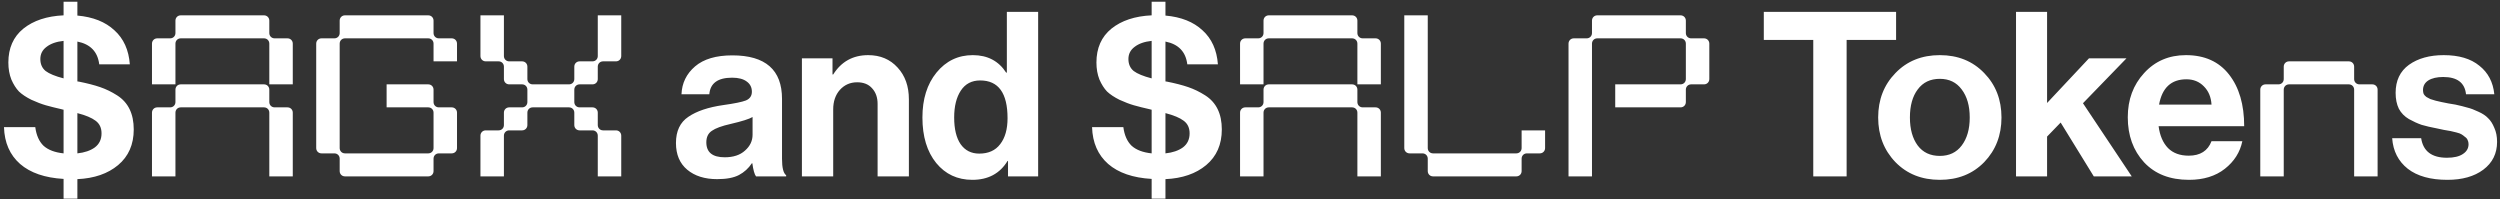 <svg width="326" height="26" viewBox="0 0 326 26" fill="none" xmlns="http://www.w3.org/2000/svg">
<rect x="0" y="0" width="326" height="26" fill="#333333" stroke="none"/>
<path d="M8.29 25.91V23.33C5.85 23.19 3.96 22.54 2.62 21.38C1.28 20.2 0.58 18.6 0.52 16.58H4.6C4.74 17.64 5.1 18.45 5.68 19.01C6.28 19.55 7.15 19.88 8.29 20V14.3C8.21 14.3 8.16 14.29 8.14 14.27C7.26 14.07 6.54 13.89 5.98 13.73C5.42 13.57 4.79 13.33 4.09 13.01C3.41 12.67 2.87 12.31 2.47 11.93C2.09 11.53 1.76 11.01 1.48 10.37C1.22 9.71 1.09 8.97 1.09 8.15C1.09 6.27 1.74 4.8 3.04 3.74C4.36 2.68 6.11 2.1 8.29 2V0.23H10.09V2.03C12.13 2.21 13.74 2.85 14.92 3.95C16.12 5.03 16.79 6.51 16.93 8.39H12.94C12.74 6.75 11.79 5.76 10.09 5.42V10.61C10.13 10.63 10.19 10.64 10.27 10.64C11.37 10.86 12.3 11.1 13.06 11.36C13.82 11.62 14.56 11.98 15.28 12.44C16 12.9 16.54 13.5 16.9 14.24C17.26 14.98 17.44 15.86 17.44 16.88C17.44 18.84 16.76 20.39 15.4 21.53C14.06 22.65 12.29 23.26 10.09 23.36V25.91H8.29ZM13.24 17.39C13.24 16.67 12.98 16.12 12.46 15.74C11.96 15.36 11.17 15.03 10.09 14.75V20C11.03 19.9 11.79 19.64 12.37 19.22C12.95 18.78 13.24 18.17 13.24 17.39ZM6.07 6.11C5.53 6.51 5.26 7.04 5.26 7.7C5.26 8.36 5.49 8.88 5.95 9.26C6.43 9.62 7.21 9.94 8.29 10.22V5.33C7.35 5.43 6.61 5.69 6.07 6.11ZM22.878 11.69C22.878 11.3 23.178 11 23.568 11H34.428C34.818 11 35.118 11.3 35.118 11.69V13.31C35.118 13.7 35.418 14 35.808 14H37.488C37.878 14 38.178 14.3 38.178 14.69V23H35.118V14.69C35.118 14.3 34.818 14 34.428 14H23.568C23.178 14 22.878 14.3 22.878 14.69V23H19.818V14.69C19.818 14.3 20.118 14 20.508 14H22.188C22.578 14 22.878 13.7 22.878 13.31V11.69ZM19.818 11V5.69C19.818 5.3 20.118 5 20.508 5H22.188C22.578 5 22.878 4.7 22.878 4.31V2.69C22.878 2.3 23.178 2 23.568 2H34.428C34.818 2 35.118 2.3 35.118 2.69V4.31C35.118 4.7 35.418 5 35.808 5H37.488C37.878 5 38.178 5.3 38.178 5.69V11H35.118V5.69C35.118 5.3 34.818 5 34.428 5H23.568C23.178 5 22.878 5.3 22.878 5.69V11H19.818ZM56.534 22.31C56.534 22.7 56.234 23 55.844 23H44.984C44.594 23 44.294 22.7 44.294 22.31V20.69C44.294 20.3 43.994 20 43.604 20H41.924C41.534 20 41.234 19.7 41.234 19.31V5.69C41.234 5.3 41.534 5 41.924 5H43.604C43.994 5 44.294 4.7 44.294 4.31V2.69C44.294 2.3 44.594 2 44.984 2H55.844C56.234 2 56.534 2.3 56.534 2.69V4.31C56.534 4.7 56.834 5 57.224 5H58.904C59.294 5 59.594 5.3 59.594 5.69V8H56.534V5.69C56.534 5.3 56.234 5 55.844 5H44.984C44.594 5 44.294 5.3 44.294 5.69V19.31C44.294 19.7 44.594 20 44.984 20H55.844C56.234 20 56.534 19.7 56.534 19.31V14.69C56.534 14.3 56.234 14 55.844 14H50.414V11H55.844C56.234 11 56.534 11.3 56.534 11.69V13.31C56.534 13.7 56.834 14 57.224 14H58.904C59.294 14 59.594 14.3 59.594 14.69V19.31C59.594 19.7 59.294 20 58.904 20H57.224C56.834 20 56.534 20.3 56.534 20.69V22.31ZM62.65 17.69C62.65 17.3 62.95 17 63.34 17H65.02C65.41 17 65.71 16.7 65.71 16.31V14.69C65.71 14.3 66.01 14 66.4 14H68.08C68.47 14 68.77 13.7 68.77 13.31V11.69C68.77 11.3 68.47 11 68.08 11H66.4C66.01 11 65.71 10.7 65.71 10.31V8.69C65.71 8.3 65.41 8 65.02 8H63.34C62.95 8 62.65 7.7 62.65 7.31V2H65.71V7.31C65.71 7.7 66.01 8 66.4 8H68.08C68.47 8 68.77 8.3 68.77 8.69V10.31C68.77 10.7 69.07 11 69.46 11H74.2C74.59 11 74.89 10.7 74.89 10.31V8.69C74.89 8.3 75.19 8 75.58 8H77.26C77.65 8 77.95 7.7 77.95 7.31V2H81.01V7.31C81.01 7.7 80.71 8 80.32 8H78.64C78.25 8 77.95 8.3 77.95 8.69V10.31C77.95 10.7 77.65 11 77.26 11H75.58C75.19 11 74.89 11.3 74.89 11.69V13.31C74.89 13.7 75.19 14 75.58 14H77.26C77.65 14 77.95 14.3 77.95 14.69V16.31C77.95 16.7 78.25 17 78.64 17H80.32C80.71 17 81.01 17.3 81.01 17.69V23H77.95V17.69C77.95 17.3 77.65 17 77.26 17H75.58C75.19 17 74.89 16.7 74.89 16.31V14.69C74.89 14.3 74.59 14 74.2 14H69.46C69.07 14 68.77 14.3 68.77 14.69V16.31C68.77 16.7 68.47 17 68.08 17H66.4C66.01 17 65.71 17.3 65.71 17.69V23H62.65V17.69ZM98.585 23C98.385 22.74 98.225 22.17 98.105 21.29H98.045C97.605 21.95 97.045 22.46 96.365 22.82C95.685 23.18 94.735 23.36 93.515 23.36C91.895 23.36 90.595 22.95 89.615 22.13C88.635 21.31 88.145 20.15 88.145 18.65C88.145 17.09 88.685 15.95 89.765 15.23C90.845 14.49 92.365 13.98 94.325 13.7C95.765 13.5 96.745 13.3 97.265 13.1C97.785 12.88 98.045 12.5 98.045 11.96C98.045 11.4 97.825 10.96 97.385 10.64C96.945 10.3 96.305 10.13 95.465 10.13C93.605 10.13 92.615 10.85 92.495 12.29H88.865C88.925 10.83 89.515 9.62 90.635 8.66C91.755 7.7 93.375 7.22 95.495 7.22C99.815 7.22 101.975 9.11 101.975 12.89V20.72C101.975 21.88 102.155 22.59 102.515 22.85V23H98.585ZM94.505 20.51C95.625 20.51 96.505 20.22 97.145 19.64C97.805 19.06 98.135 18.37 98.135 17.57V15.26C97.695 15.52 96.745 15.82 95.285 16.16C94.125 16.42 93.305 16.72 92.825 17.06C92.345 17.38 92.105 17.88 92.105 18.56C92.105 19.86 92.905 20.51 94.505 20.51ZM108.559 7.61V9.71H108.649C109.709 8.03 111.229 7.19 113.209 7.19C114.789 7.19 116.069 7.73 117.049 8.81C118.029 9.87 118.519 11.25 118.519 12.95V23H114.439V13.55C114.439 12.71 114.199 12.03 113.719 11.51C113.259 10.99 112.609 10.73 111.769 10.73C110.869 10.73 110.119 11.06 109.519 11.72C108.939 12.38 108.649 13.23 108.649 14.27V23H104.569V7.61H108.559ZM126.794 23.45C124.854 23.45 123.284 22.72 122.084 21.26C120.884 19.78 120.284 17.8 120.284 15.32C120.284 12.92 120.894 10.97 122.114 9.47C123.354 7.95 124.934 7.19 126.854 7.19C128.774 7.19 130.224 7.95 131.204 9.47H131.294V1.55H135.374V23H131.444V20.99H131.384C130.384 22.63 128.854 23.45 126.794 23.45ZM127.694 20.03C128.894 20.03 129.804 19.62 130.424 18.8C131.064 17.98 131.384 16.85 131.384 15.41C131.384 12.13 130.194 10.49 127.814 10.49C126.714 10.49 125.874 10.93 125.294 11.81C124.714 12.69 124.424 13.86 124.424 15.32C124.424 16.82 124.704 17.98 125.264 18.8C125.844 19.62 126.654 20.03 127.694 20.03ZM150.175 25.91V23.33C147.735 23.19 145.845 22.54 144.505 21.38C143.165 20.2 142.465 18.6 142.405 16.58H146.485C146.625 17.64 146.985 18.45 147.565 19.01C148.165 19.55 149.035 19.88 150.175 20V14.3C150.095 14.3 150.045 14.29 150.025 14.27C149.145 14.07 148.425 13.89 147.865 13.73C147.305 13.57 146.675 13.33 145.975 13.01C145.295 12.67 144.755 12.31 144.355 11.93C143.975 11.53 143.645 11.01 143.365 10.37C143.105 9.71 142.975 8.97 142.975 8.15C142.975 6.27 143.625 4.8 144.925 3.74C146.245 2.68 147.995 2.1 150.175 2V0.23H151.975V2.03C154.015 2.21 155.625 2.85 156.805 3.95C158.005 5.03 158.675 6.51 158.815 8.39H154.825C154.625 6.75 153.675 5.76 151.975 5.42V10.61C152.015 10.63 152.075 10.64 152.155 10.64C153.255 10.86 154.185 11.1 154.945 11.36C155.705 11.62 156.445 11.98 157.165 12.44C157.885 12.9 158.425 13.5 158.785 14.24C159.145 14.98 159.325 15.86 159.325 16.88C159.325 18.84 158.645 20.39 157.285 21.53C155.945 22.65 154.175 23.26 151.975 23.36V25.91H150.175ZM155.125 17.39C155.125 16.67 154.865 16.12 154.345 15.74C153.845 15.36 153.055 15.03 151.975 14.75V20C152.915 19.9 153.675 19.64 154.255 19.22C154.835 18.78 155.125 18.17 155.125 17.39ZM147.955 6.11C147.415 6.51 147.145 7.04 147.145 7.7C147.145 8.36 147.375 8.88 147.835 9.26C148.315 9.62 149.095 9.94 150.175 10.22V5.33C149.235 5.43 148.495 5.69 147.955 6.11ZM164.763 11.69C164.763 11.3 165.063 11 165.453 11H176.313C176.703 11 177.003 11.3 177.003 11.69V13.31C177.003 13.7 177.303 14 177.693 14H179.373C179.763 14 180.063 14.3 180.063 14.69V23H177.003V14.69C177.003 14.3 176.703 14 176.313 14H165.453C165.063 14 164.763 14.3 164.763 14.69V23H161.703V14.69C161.703 14.3 162.003 14 162.393 14H164.073C164.463 14 164.763 13.7 164.763 13.31V11.69ZM161.703 11V5.69C161.703 5.3 162.003 5 162.393 5H164.073C164.463 5 164.763 4.7 164.763 4.31V2.69C164.763 2.3 165.063 2 165.453 2H176.313C176.703 2 177.003 2.3 177.003 2.69V4.31C177.003 4.7 177.303 5 177.693 5H179.373C179.763 5 180.063 5.3 180.063 5.69V11H177.003V5.69C177.003 5.3 176.703 5 176.313 5H165.453C165.063 5 164.763 5.3 164.763 5.69V11H161.703ZM183.119 2H186.179V19.31C186.179 19.7 186.479 20 186.869 20H197.729C198.119 20 198.419 19.7 198.419 19.31V17H201.479V19.31C201.479 19.7 201.179 20 200.789 20H199.109C198.719 20 198.419 20.3 198.419 20.69V22.31C198.419 22.7 198.119 23 197.729 23H186.869C186.479 23 186.179 22.7 186.179 22.31V20.69C186.179 20.3 185.879 20 185.489 20H183.809C183.419 20 183.119 19.7 183.119 19.31V2ZM219.835 13.31C219.835 13.7 219.535 14 219.145 14H210.625V11H219.145C219.535 11 219.835 10.7 219.835 10.31V5.69C219.835 5.3 219.535 5 219.145 5H208.285C207.895 5 207.595 5.3 207.595 5.69V23H204.535V5.69C204.535 5.3 204.835 5 205.225 5H206.905C207.295 5 207.595 4.7 207.595 4.31V2.69C207.595 2.3 207.895 2 208.285 2H219.145C219.535 2 219.835 2.3 219.835 2.69V4.31C219.835 4.7 220.135 5 220.525 5H222.205C222.595 5 222.895 5.3 222.895 5.69V10.31C222.895 10.7 222.595 11 222.205 11H220.525C220.135 11 219.835 11.3 219.835 11.69V13.31ZM230 5.21V1.55H247.25V5.21H240.8V23H236.45V5.21H230ZM258.743 21.14C257.243 22.68 255.313 23.45 252.953 23.45C250.593 23.45 248.663 22.68 247.163 21.14C245.663 19.58 244.913 17.64 244.913 15.32C244.913 13 245.663 11.07 247.163 9.53C248.663 7.97 250.593 7.19 252.953 7.19C255.313 7.19 257.243 7.97 258.743 9.53C260.243 11.07 260.993 13 260.993 15.32C260.993 17.64 260.243 19.58 258.743 21.14ZM252.953 20.33C254.173 20.33 255.123 19.88 255.803 18.98C256.503 18.06 256.853 16.84 256.853 15.32C256.853 13.8 256.503 12.58 255.803 11.66C255.123 10.74 254.173 10.28 252.953 10.28C251.713 10.28 250.753 10.74 250.073 11.66C249.393 12.56 249.053 13.78 249.053 15.32C249.053 16.84 249.393 18.06 250.073 18.98C250.753 19.88 251.713 20.33 252.953 20.33ZM273.029 23L268.709 15.98L266.939 17.81V23H262.889V1.55H266.939V13.43L272.399 7.61H277.289L271.619 13.46L277.979 23H273.029ZM285.442 23.45C282.962 23.45 281.012 22.69 279.592 21.17C278.172 19.63 277.462 17.67 277.462 15.29C277.462 12.99 278.172 11.07 279.592 9.53C281.012 7.97 282.832 7.19 285.052 7.19C287.472 7.19 289.342 8.03 290.662 9.71C291.982 11.39 292.642 13.64 292.642 16.46H281.482C281.642 17.68 282.052 18.63 282.712 19.31C283.372 19.97 284.272 20.3 285.412 20.3C286.912 20.3 287.902 19.67 288.382 18.41H292.402C292.102 19.85 291.342 21.05 290.122 22.01C288.902 22.97 287.342 23.45 285.442 23.45ZM285.112 10.34C283.132 10.34 281.942 11.44 281.542 13.64H288.382C288.322 12.66 287.992 11.87 287.392 11.27C286.792 10.65 286.032 10.34 285.112 10.34ZM297.8 8.69C297.8 8.3 298.1 8 298.49 8H306.29C306.68 8 306.98 8.3 306.98 8.69V10.31C306.98 10.7 307.28 11 307.67 11H309.35C309.74 11 310.04 11.3 310.04 11.69V23H306.98V11.69C306.98 11.3 306.68 11 306.29 11H298.49C298.1 11 297.8 11.3 297.8 11.69V23H294.74V11.69C294.74 11.3 295.04 11 295.43 11H297.11C297.5 11 297.8 10.7 297.8 10.31V8.69ZM319.139 23.45C316.939 23.45 315.219 22.97 313.979 22.01C312.739 21.03 312.059 19.7 311.939 18.02H315.719C315.979 19.72 317.099 20.57 319.079 20.57C319.979 20.57 320.669 20.41 321.149 20.09C321.649 19.77 321.899 19.34 321.899 18.8C321.899 18.6 321.859 18.42 321.779 18.26C321.719 18.1 321.599 17.96 321.419 17.84C321.259 17.7 321.109 17.59 320.969 17.51C320.849 17.43 320.629 17.35 320.309 17.27C319.989 17.19 319.739 17.13 319.559 17.09C319.399 17.05 319.109 17 318.689 16.94C318.289 16.86 318.009 16.8 317.849 16.76C317.009 16.6 316.319 16.44 315.779 16.28C315.259 16.1 314.709 15.85 314.129 15.53C313.549 15.19 313.109 14.74 312.809 14.18C312.529 13.6 312.389 12.91 312.389 12.11C312.389 10.51 312.969 9.29 314.129 8.45C315.309 7.61 316.819 7.19 318.659 7.19C320.639 7.19 322.189 7.65 323.309 8.57C324.449 9.47 325.099 10.71 325.259 12.29H321.569C321.409 10.79 320.419 10.04 318.599 10.04C317.779 10.04 317.129 10.19 316.649 10.49C316.189 10.79 315.959 11.21 315.959 11.75C315.959 11.93 315.989 12.1 316.049 12.26C316.129 12.4 316.249 12.53 316.409 12.65C316.589 12.75 316.759 12.84 316.919 12.92C317.079 12.98 317.309 13.05 317.609 13.13C317.909 13.19 318.169 13.25 318.389 13.31C318.609 13.35 318.909 13.41 319.289 13.49C319.669 13.55 319.969 13.6 320.189 13.64C320.829 13.78 321.349 13.91 321.749 14.03C322.169 14.13 322.649 14.31 323.189 14.57C323.729 14.81 324.149 15.09 324.449 15.41C324.769 15.71 325.039 16.13 325.259 16.67C325.499 17.19 325.619 17.8 325.619 18.5C325.619 20.02 325.019 21.23 323.819 22.13C322.639 23.01 321.079 23.45 319.139 23.45Z" fill="white"/>
</svg>
